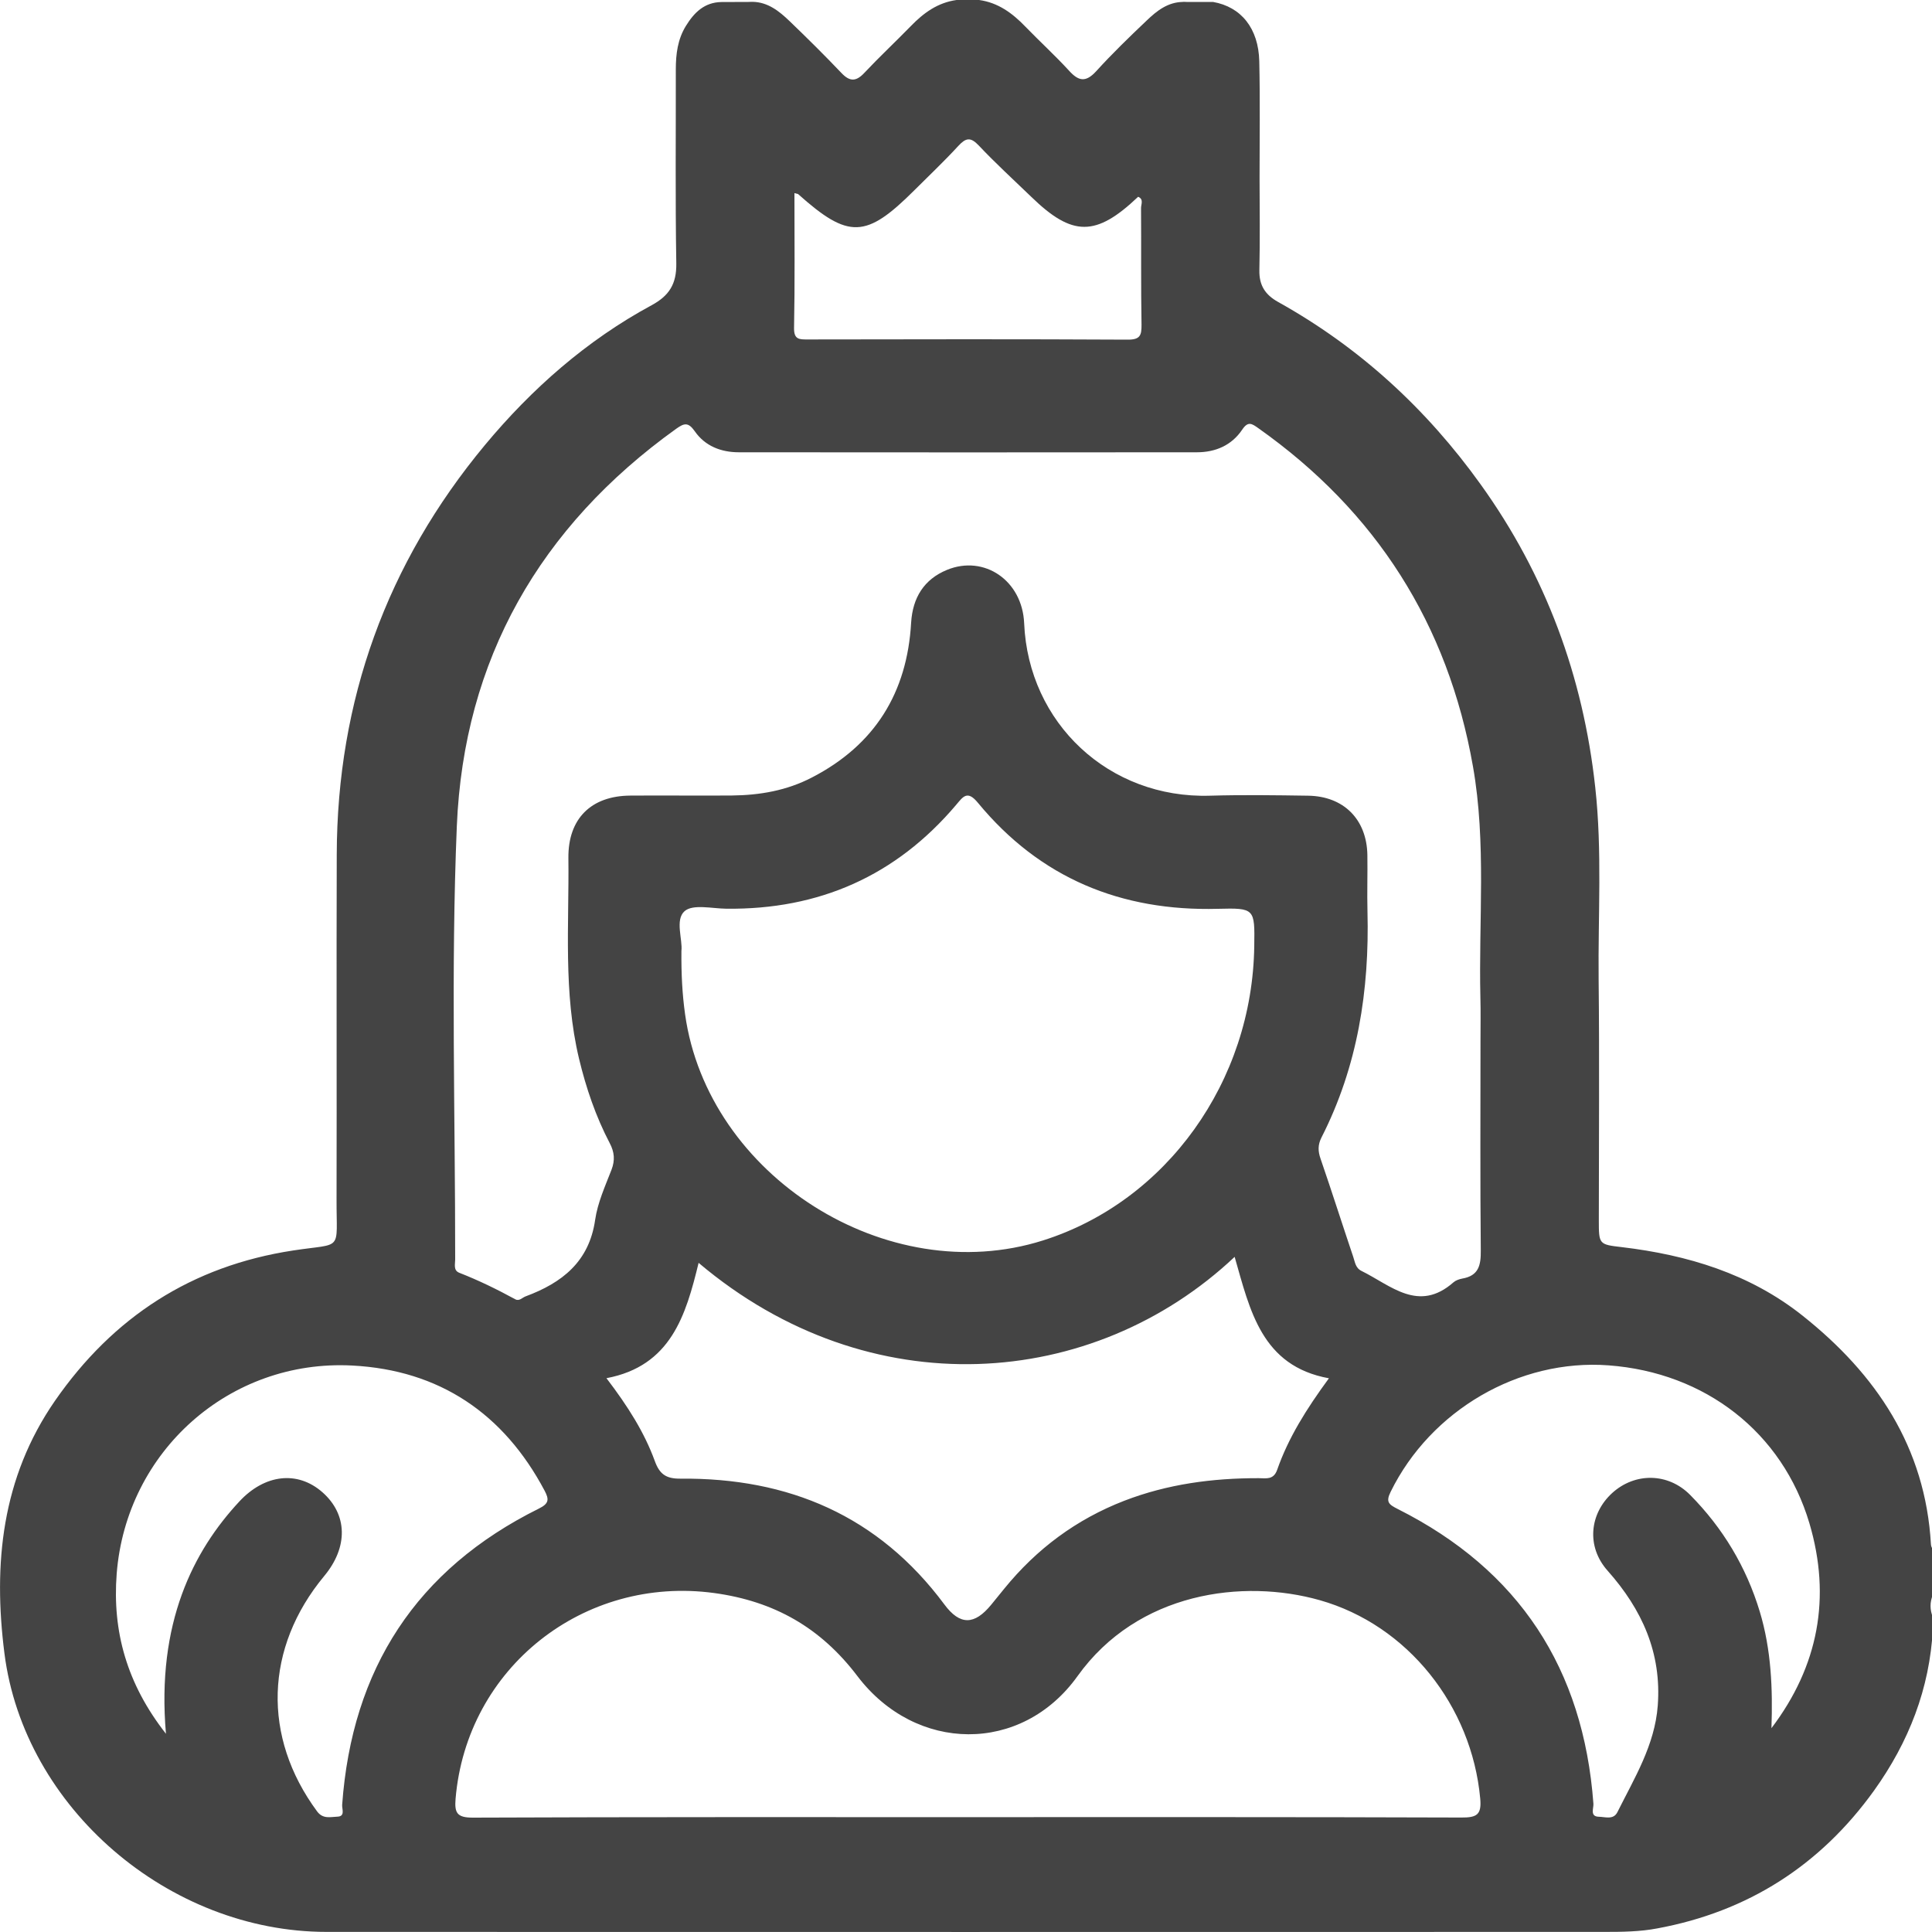 <svg width="20" height="20" viewBox="0 0 20 20" fill="none" xmlns="http://www.w3.org/2000/svg">
<path d="M20.009 16.039C19.998 16.024 19.99 16.007 19.989 15.986C19.931 14.981 19.423 14.225 18.658 13.618C18.112 13.185 17.47 12.991 16.787 12.91C16.552 12.883 16.551 12.88 16.551 12.633C16.551 11.801 16.558 10.97 16.549 10.138C16.542 9.476 16.587 8.813 16.514 8.151C16.389 7.003 16.002 5.953 15.328 5.015C14.768 4.234 14.074 3.595 13.231 3.126C13.097 3.051 13.034 2.954 13.037 2.798C13.044 2.48 13.04 2.161 13.039 1.843C13.039 1.44 13.045 1.037 13.036 0.634C13.028 0.294 12.849 0.071 12.557 0.02C12.557 0.02 12.557 0.02 12.556 0.02H12.282C12.273 0.02 12.265 0.019 12.257 0.019H12.245V0.02C12.09 0.022 11.976 0.111 11.871 0.212C11.692 0.382 11.514 0.554 11.348 0.737C11.24 0.855 11.166 0.842 11.066 0.731C10.921 0.573 10.762 0.428 10.613 0.274C10.48 0.136 10.332 0.027 10.136 0H9.902C9.707 0.027 9.56 0.134 9.427 0.272C9.269 0.434 9.103 0.589 8.948 0.754C8.862 0.846 8.797 0.847 8.71 0.755C8.536 0.572 8.357 0.395 8.175 0.22C8.066 0.115 7.949 0.022 7.792 0.019C7.788 0.019 7.785 0.019 7.781 0.019C7.771 0.019 7.761 0.019 7.75 0.02C7.66 0.02 7.571 0.02 7.48 0.021H7.47C7.293 0.023 7.186 0.129 7.1 0.269C7.015 0.407 6.996 0.56 6.996 0.719C6.997 1.389 6.99 2.059 7.001 2.728C7.004 2.939 6.928 3.061 6.745 3.16C6.072 3.524 5.504 4.025 5.02 4.607C4.003 5.831 3.49 7.251 3.486 8.847C3.482 10.038 3.487 11.228 3.484 12.418C3.482 12.964 3.557 12.865 3.034 12.945C1.985 13.105 1.171 13.633 0.569 14.501C0.017 15.299 -0.072 16.191 0.046 17.116C0.249 18.714 1.746 19.999 3.382 19.999C7.792 20 12.201 20 16.611 19.999C16.793 19.999 16.977 19.997 17.155 19.963C18.093 19.79 18.843 19.311 19.4 18.536C19.759 18.035 19.977 17.48 20.009 16.859V16.742C19.977 16.664 19.977 16.586 20.009 16.508V16.039ZM9.919 1.512C9.997 1.428 10.045 1.414 10.132 1.506C10.305 1.69 10.493 1.861 10.675 2.037C11.102 2.452 11.345 2.452 11.782 2.037C11.842 2.062 11.812 2.115 11.812 2.153C11.815 2.556 11.81 2.959 11.817 3.362C11.818 3.473 11.802 3.517 11.672 3.516C10.568 3.51 9.464 3.512 8.36 3.514C8.275 3.514 8.218 3.516 8.22 3.395C8.229 2.935 8.224 2.475 8.224 1.999C8.253 2.007 8.26 2.007 8.263 2.01C8.785 2.476 8.965 2.469 9.466 1.969C9.618 1.817 9.774 1.67 9.919 1.512ZM4.729 8.552C4.801 6.827 5.589 5.451 6.998 4.44C7.081 4.381 7.123 4.366 7.192 4.464C7.298 4.617 7.463 4.682 7.649 4.682C9.229 4.683 10.809 4.684 12.39 4.682C12.583 4.682 12.75 4.61 12.859 4.448C12.919 4.358 12.958 4.384 13.024 4.431C14.246 5.294 14.989 6.461 15.248 7.934C15.388 8.728 15.306 9.53 15.325 10.328C15.329 10.478 15.326 10.627 15.326 10.777C15.326 11.499 15.322 12.221 15.329 12.943C15.331 13.097 15.308 13.207 15.136 13.236C15.105 13.242 15.07 13.254 15.047 13.274C14.685 13.593 14.399 13.307 14.095 13.157C14.031 13.126 14.027 13.064 14.009 13.012C13.895 12.674 13.787 12.334 13.671 11.997C13.643 11.918 13.641 11.852 13.68 11.775C14.055 11.039 14.177 10.251 14.156 9.434C14.151 9.239 14.158 9.044 14.155 8.849C14.148 8.481 13.909 8.242 13.541 8.237C13.202 8.232 12.864 8.227 12.526 8.237C11.48 8.269 10.646 7.486 10.602 6.452C10.583 6.008 10.188 5.742 9.804 5.899C9.565 5.997 9.448 6.187 9.432 6.445C9.391 7.172 9.055 7.713 8.404 8.049C8.144 8.184 7.865 8.232 7.577 8.235C7.225 8.238 6.874 8.233 6.523 8.236C6.119 8.239 5.88 8.475 5.884 8.881C5.892 9.575 5.83 10.273 5.994 10.959C6.067 11.263 6.167 11.557 6.312 11.834C6.361 11.927 6.368 12.011 6.33 12.11C6.264 12.28 6.187 12.45 6.161 12.627C6.099 13.062 5.818 13.28 5.441 13.42C5.407 13.432 5.376 13.473 5.334 13.45C5.147 13.348 4.955 13.254 4.755 13.176C4.691 13.151 4.712 13.087 4.712 13.038C4.713 11.543 4.667 10.045 4.729 8.552ZM7.086 9.433C7.171 9.357 7.37 9.405 7.518 9.407C8.478 9.418 9.274 9.068 9.897 8.333C9.969 8.248 10.013 8.176 10.123 8.31C10.766 9.09 11.605 9.435 12.608 9.408C12.989 9.398 12.99 9.406 12.984 9.792C12.966 11.194 12.075 12.437 10.797 12.841C9.186 13.351 7.326 12.174 7.092 10.5C7.063 10.293 7.052 10.087 7.054 9.845C7.068 9.726 6.986 9.522 7.086 9.433ZM7.232 13.073C9.002 14.569 11.317 14.39 12.781 13.011C12.94 13.564 13.059 14.141 13.757 14.268C13.523 14.587 13.337 14.884 13.221 15.216C13.183 15.323 13.105 15.302 13.031 15.302C12.553 15.301 12.086 15.363 11.638 15.536C11.142 15.728 10.731 16.034 10.396 16.446C10.351 16.501 10.306 16.557 10.261 16.612C10.088 16.823 9.938 16.828 9.776 16.609C9.094 15.691 8.163 15.296 7.042 15.307C6.893 15.308 6.827 15.259 6.778 15.123C6.669 14.825 6.499 14.557 6.278 14.267C6.945 14.141 7.1 13.616 7.232 13.073ZM3.493 18.806C3.422 18.808 3.344 18.834 3.283 18.752C2.713 17.981 2.74 17.057 3.357 16.314C3.606 16.014 3.598 15.677 3.338 15.448C3.079 15.22 2.739 15.262 2.478 15.543C2.002 16.054 1.618 16.801 1.718 17.948C1.311 17.43 1.162 16.884 1.208 16.291C1.307 15.024 2.377 14.069 3.647 14.136C4.548 14.183 5.214 14.632 5.638 15.432C5.686 15.523 5.683 15.565 5.578 15.617C4.31 16.246 3.643 17.278 3.542 18.684C3.539 18.727 3.576 18.803 3.493 18.806ZM15.129 18.815C13.427 18.809 11.724 18.811 10.021 18.811C8.312 18.811 6.602 18.809 4.893 18.816C4.731 18.816 4.704 18.767 4.716 18.622C4.83 17.264 6.044 16.308 7.393 16.491C8.016 16.576 8.496 16.85 8.876 17.351C9.48 18.147 10.575 18.16 11.154 17.352C11.779 16.478 12.871 16.341 13.662 16.565C14.573 16.823 15.235 17.661 15.323 18.617C15.339 18.785 15.289 18.816 15.129 18.815ZM18.338 17.89C18.352 17.481 18.336 17.077 18.217 16.683C18.077 16.22 17.835 15.818 17.497 15.476C17.268 15.244 16.924 15.242 16.689 15.456C16.454 15.671 16.42 16.011 16.642 16.26C16.999 16.662 17.202 17.111 17.161 17.657C17.13 18.066 16.92 18.405 16.744 18.758C16.703 18.842 16.617 18.808 16.552 18.807C16.456 18.805 16.498 18.72 16.495 18.673C16.392 17.275 15.725 16.252 14.469 15.621C14.379 15.575 14.342 15.551 14.396 15.443C14.81 14.6 15.725 14.065 16.651 14.134C17.651 14.208 18.451 14.826 18.731 15.769C18.958 16.536 18.825 17.247 18.338 17.89Z" fill="#444444"/>
</svg>
